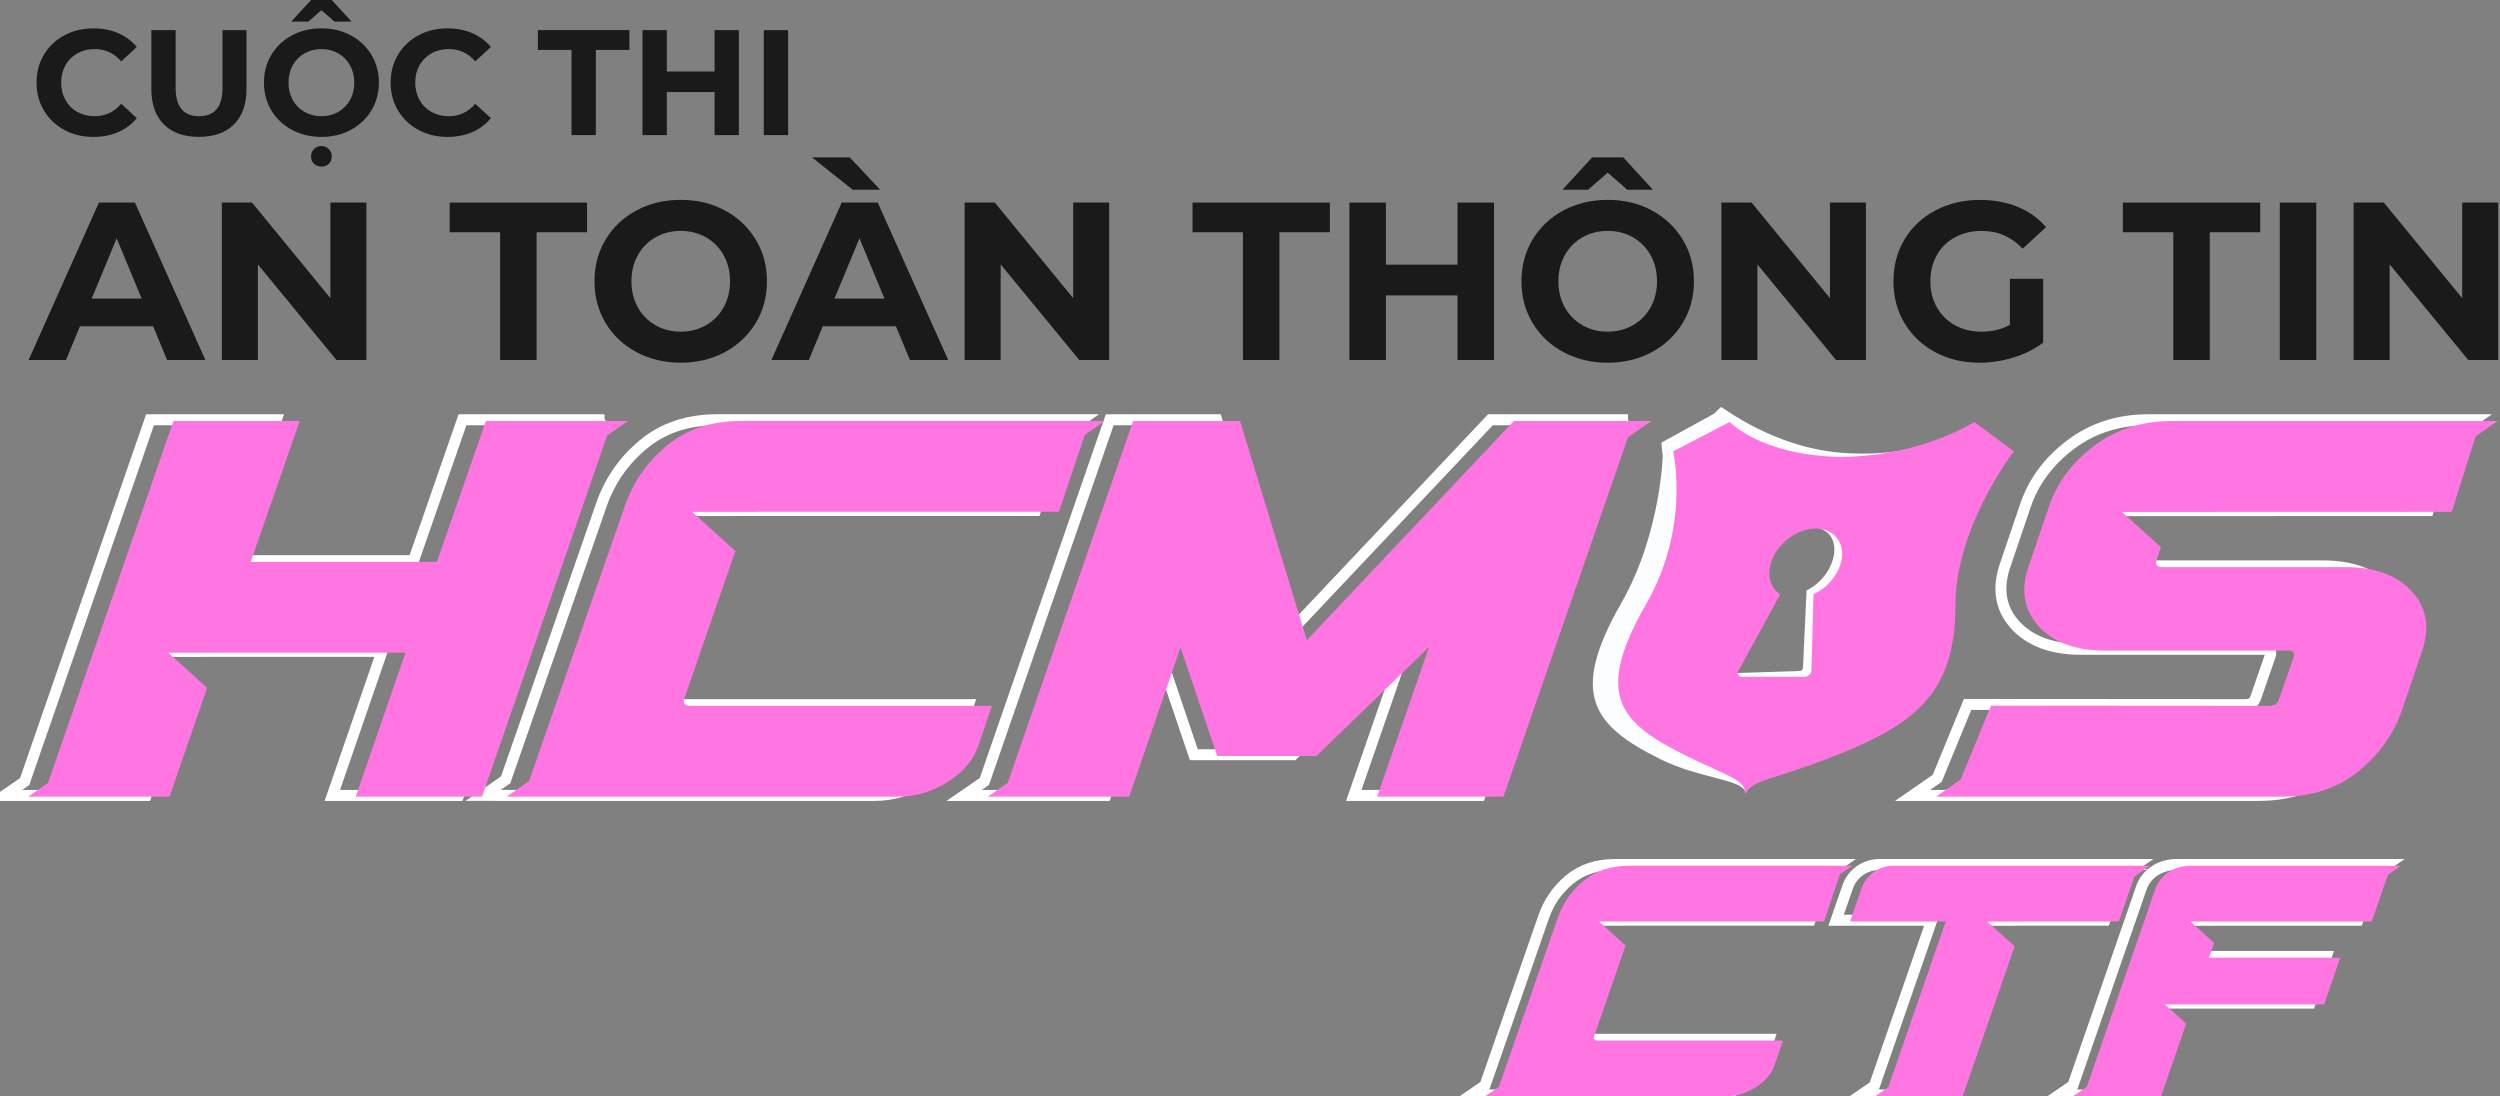 <svg width="228" height="100" viewBox="0 0 228 100" fill="none" xmlns="http://www.w3.org/2000/svg">
<rect x="0" y="0" width="228" height="100" fill="#808080" stroke="none"/>
<g clip-path="url(#clip0_317_3751)">
<path d="M5.871 11.847C5.081 11.422 4.462 10.835 4.01 10.084C3.558 9.332 3.332 8.483 3.332 7.534C3.332 6.586 3.558 5.736 4.01 4.985C4.462 4.233 5.081 3.644 5.871 3.221C6.66 2.797 7.549 2.587 8.532 2.587C9.362 2.587 10.114 2.733 10.784 3.025C11.454 3.317 12.018 3.737 12.476 4.284L11.053 5.596C10.404 4.849 9.601 4.475 8.644 4.475C8.051 4.475 7.522 4.605 7.057 4.865C6.591 5.126 6.227 5.487 5.969 5.952C5.709 6.416 5.578 6.945 5.578 7.537C5.578 8.129 5.709 8.658 5.969 9.123C6.23 9.587 6.591 9.951 7.057 10.209C7.522 10.469 8.051 10.599 8.644 10.599C9.601 10.599 10.404 10.222 11.053 9.465L12.476 10.777C12.018 11.332 11.454 11.757 10.779 12.049C10.104 12.341 9.351 12.487 8.519 12.487C7.543 12.487 6.66 12.275 5.871 11.853V11.847Z" fill="#1A1A1A"/>
<path d="M14.946 11.348C14.182 10.591 13.802 9.51 13.802 8.108V2.749H16.02V8.026C16.02 9.739 16.732 10.597 18.155 10.597C18.849 10.597 19.378 10.389 19.742 9.975C20.107 9.561 20.29 8.91 20.29 8.026V2.749H22.481V8.108C22.481 9.513 22.101 10.591 21.337 11.348C20.574 12.105 19.511 12.482 18.142 12.482C16.772 12.482 15.706 12.105 14.946 11.348Z" fill="#1A1A1A"/>
<path d="M26.623 11.842C25.826 11.415 25.201 10.822 24.749 10.071C24.297 9.319 24.071 8.475 24.071 7.534C24.071 6.594 24.297 5.75 24.749 4.998C25.201 4.247 25.826 3.657 26.623 3.227C27.421 2.799 28.32 2.584 29.314 2.584C30.309 2.584 31.205 2.799 31.997 3.227C32.792 3.654 33.417 4.247 33.871 4.998C34.329 5.75 34.555 6.597 34.555 7.534C34.555 8.472 34.326 9.319 33.871 10.071C33.414 10.822 32.789 11.412 31.997 11.842C31.202 12.27 30.309 12.485 29.314 12.485C28.32 12.485 27.424 12.27 26.623 11.842ZM30.846 10.209C31.303 9.949 31.659 9.587 31.92 9.123C32.18 8.658 32.311 8.129 32.311 7.537C32.311 6.945 32.18 6.416 31.92 5.952C31.659 5.487 31.3 5.123 30.846 4.865C30.388 4.605 29.878 4.475 29.311 4.475C28.745 4.475 28.235 4.605 27.777 4.865C27.32 5.126 26.964 5.487 26.703 5.952C26.442 6.416 26.312 6.945 26.312 7.537C26.312 8.129 26.442 8.658 26.703 9.123C26.964 9.587 27.32 9.951 27.777 10.209C28.235 10.469 28.745 10.599 29.311 10.599C29.878 10.599 30.388 10.469 30.846 10.209ZM30.503 1.971L29.311 0.932L28.12 1.971H26.559L28.368 0.003H30.258L32.066 1.971H30.505H30.503ZM28.634 14.939C28.455 14.771 28.368 14.548 28.368 14.275C28.368 14.001 28.455 13.773 28.634 13.592C28.812 13.409 29.038 13.319 29.311 13.319C29.585 13.319 29.801 13.409 29.982 13.592C30.165 13.775 30.255 14.001 30.255 14.275C30.255 14.548 30.168 14.769 29.989 14.939C29.811 15.106 29.585 15.191 29.311 15.191C29.038 15.191 28.812 15.106 28.634 14.939Z" fill="#1A1A1A"/>
<path d="M38.163 11.847C37.373 11.422 36.754 10.835 36.302 10.084C35.85 9.332 35.624 8.483 35.624 7.534C35.624 6.586 35.85 5.736 36.302 4.985C36.754 4.233 37.373 3.644 38.163 3.221C38.953 2.797 39.841 2.587 40.825 2.587C41.654 2.587 42.407 2.733 43.077 3.025C43.747 3.317 44.31 3.737 44.768 4.284L43.345 5.596C42.696 4.849 41.893 4.475 40.936 4.475C40.343 4.475 39.814 4.605 39.349 4.865C38.884 5.126 38.519 5.487 38.261 5.952C38.001 6.416 37.87 6.945 37.87 7.537C37.87 8.129 38.001 8.658 38.261 9.123C38.522 9.587 38.884 9.951 39.349 10.209C39.814 10.469 40.343 10.599 40.936 10.599C41.893 10.599 42.696 10.222 43.345 9.465L44.768 10.777C44.31 11.332 43.747 11.757 43.071 12.049C42.396 12.341 41.644 12.487 40.811 12.487C39.836 12.487 38.953 12.275 38.163 11.853V11.847Z" fill="#1A1A1A"/>
<path d="M52.119 4.552H49.054V2.746H57.405V4.552H54.34V12.32H52.122V4.552H52.119Z" fill="#1A1A1A"/>
<path d="M67.384 2.749V12.32H65.167V8.395H60.814V12.32H58.596V2.749H60.814V6.523H65.167V2.749H67.384Z" fill="#1A1A1A"/>
<path d="M69.657 2.749H71.875V12.32H69.657V2.749Z" fill="#1A1A1A"/>
<path d="M13.967 29.755H7.293L6.02 32.831H2.611L9.019 18.474H12.305L18.732 32.831H15.241L13.967 29.755ZM12.919 27.232L10.641 21.735L8.362 27.232H12.922H12.919Z" fill="#1A1A1A"/>
<path d="M33.414 18.474V32.831H30.683L23.518 24.114V32.831H20.231V18.474H22.983L30.131 27.19V18.474H33.417H33.414Z" fill="#1A1A1A"/>
<path d="M45.611 21.18H41.011V18.474H53.537V21.18H48.937V32.831H45.611V21.18Z" fill="#1A1A1A"/>
<path d="M58.046 32.114C56.847 31.471 55.911 30.586 55.233 29.458C54.555 28.329 54.217 27.062 54.217 25.652C54.217 24.242 54.555 22.975 55.233 21.846C55.911 20.718 56.847 19.833 58.046 19.191C59.243 18.548 60.588 18.227 62.082 18.227C63.577 18.227 64.917 18.548 66.108 19.191C67.299 19.833 68.238 20.718 68.921 21.846C69.604 22.975 69.947 24.242 69.947 25.652C69.947 27.062 69.604 28.329 68.921 29.458C68.235 30.586 67.299 31.471 66.108 32.114C64.917 32.756 63.574 33.078 62.082 33.078C60.591 33.078 59.245 32.756 58.046 32.114ZM64.382 29.662C65.066 29.272 65.605 28.73 65.993 28.032C66.382 27.333 66.579 26.542 66.579 25.652C66.579 24.762 66.384 23.971 65.993 23.272C65.603 22.574 65.066 22.032 64.382 21.642C63.696 21.251 62.931 21.058 62.082 21.058C61.234 21.058 60.466 21.251 59.782 21.642C59.096 22.032 58.559 22.574 58.171 23.272C57.783 23.971 57.586 24.762 57.586 25.652C57.586 26.542 57.78 27.333 58.171 28.032C58.562 28.73 59.099 29.272 59.782 29.662C60.466 30.053 61.234 30.247 62.082 30.247C62.931 30.247 63.696 30.053 64.382 29.662Z" fill="#1A1A1A"/>
<path d="M81.71 29.755H75.037L73.763 32.831H70.354L76.762 18.474H80.049L86.475 32.831H82.984L81.71 29.755ZM74.05 14.352H77.499L80.272 17.305H77.767L74.05 14.352ZM80.663 27.232L78.384 21.735L76.105 27.232H80.665H80.663Z" fill="#1A1A1A"/>
<path d="M101.157 18.474V32.831H98.427L91.261 24.114V32.831H87.975V18.474H90.727L97.874 27.19V18.474H101.16H101.157Z" fill="#1A1A1A"/>
<path d="M113.356 21.18H108.757V18.474H121.283V21.18H116.683V32.831H113.356V21.18Z" fill="#1A1A1A"/>
<path d="M136.252 18.474V32.831H132.926V26.943H126.396V32.831H123.069V18.474H126.396V24.136H132.926V18.474H136.252Z" fill="#1A1A1A"/>
<path d="M142.586 32.114C141.386 31.471 140.451 30.586 139.773 29.458C139.095 28.329 138.757 27.062 138.757 25.652C138.757 24.242 139.095 22.975 139.773 21.846C140.451 20.718 141.386 19.833 142.586 19.191C143.782 18.548 145.128 18.227 146.622 18.227C148.116 18.227 149.456 18.548 150.647 19.191C151.839 19.833 152.777 20.718 153.461 21.846C154.144 22.975 154.487 24.242 154.487 25.652C154.487 27.062 154.144 28.329 153.461 29.458C152.775 30.586 151.839 31.471 150.647 32.114C149.456 32.756 148.113 33.078 146.622 33.078C145.13 33.078 143.785 32.756 142.586 32.114ZM148.922 29.662C149.605 29.272 150.145 28.73 150.533 28.032C150.921 27.333 151.118 26.542 151.118 25.652C151.118 24.762 150.924 23.971 150.533 23.272C150.142 22.574 149.605 22.032 148.922 21.642C148.236 21.251 147.47 21.058 146.622 21.058C145.774 21.058 145.005 21.251 144.322 21.642C143.636 22.032 143.099 22.574 142.711 23.272C142.322 23.971 142.126 24.762 142.126 25.652C142.126 26.542 142.32 27.333 142.711 28.032C143.101 28.73 143.639 29.272 144.322 29.662C145.005 30.053 145.774 30.247 146.622 30.247C147.47 30.247 148.236 30.053 148.922 29.662ZM148.409 17.305L146.622 15.746L144.835 17.305H142.495L145.205 14.352H148.039L150.748 17.305H148.409Z" fill="#1A1A1A"/>
<path d="M170.174 18.474V32.831H167.444L160.278 24.114V32.831H156.991V18.474H159.743L166.891 27.19V18.474H170.177H170.174Z" fill="#1A1A1A"/>
<path d="M183.296 25.426H186.335V31.25C185.556 31.837 184.652 32.289 183.626 32.605C182.599 32.921 181.565 33.078 180.525 33.078C179.034 33.078 177.691 32.759 176.5 32.124C175.309 31.489 174.375 30.605 173.697 29.479C173.019 28.35 172.682 27.076 172.682 25.655C172.682 24.234 173.019 22.956 173.697 21.83C174.375 20.702 175.317 19.82 176.521 19.185C177.726 18.55 179.082 18.232 180.587 18.232C181.847 18.232 182.99 18.444 184.016 18.866C185.043 19.289 185.907 19.905 186.604 20.712L184.469 22.68C183.442 21.599 182.203 21.06 180.751 21.06C179.834 21.06 179.02 21.251 178.308 21.634C177.595 22.016 177.042 22.558 176.646 23.254C176.25 23.95 176.05 24.752 176.05 25.655C176.05 26.558 176.25 27.336 176.646 28.034C177.042 28.733 177.593 29.274 178.3 29.665C179.004 30.055 179.81 30.249 180.711 30.249C181.669 30.249 182.533 30.045 183.299 29.633V25.429L183.296 25.426Z" fill="#1A1A1A"/>
<path d="M198.204 21.18H193.604V18.474H206.131V21.18H201.531V32.831H198.204V21.18Z" fill="#1A1A1A"/>
<path d="M207.917 18.474H211.244V32.831H207.917V18.474Z" fill="#1A1A1A"/>
<path d="M227.835 18.474V32.831H225.104L217.938 24.114V32.831H214.652V18.474H217.404L224.551 27.19V18.474H227.838H227.835Z" fill="#1A1A1A"/>
<path d="M192.995 78.844H171.387C170.089 78.844 168.932 79.665 168.507 80.892L167.454 83.925H176.178L170.943 99.033C170.227 99.538 169.746 99.865 169.746 99.865H177.72L182.458 86.187L179.962 83.93H183.24V83.922H191.966L193.389 79.819C194.213 79.237 194.788 78.842 194.788 78.842H192.99L192.995 78.844Z" stroke="white" stroke-miterlimit="10"/>
<path d="M148.228 83.922H165.083L166.526 79.625C167.199 79.152 167.651 78.842 167.651 78.842H147.279C145.625 78.842 144.242 79.301 143.128 80.231C142.019 81.152 141.24 82.289 140.78 83.63C140.78 83.63 136.686 95.4 135.431 98.993C134.686 99.519 134.178 99.865 134.178 99.865H135.125H156.109C157.074 99.865 157.983 99.588 158.853 99.044C159.714 98.499 160.278 97.835 160.554 97.057L161.333 94.784H144.465C144.154 94.784 144.035 94.651 144.107 94.402L146.975 86.121L144.556 83.925H148.161C148.185 83.925 148.204 83.919 148.228 83.919V83.922Z" stroke="white" stroke-miterlimit="10"/>
<path d="M201.331 83.925H215.03L216.506 79.673C217.215 79.174 217.694 78.844 217.694 78.844H198.462C197.013 78.844 195.734 79.694 195.301 80.945L189.05 98.986C188.297 99.517 187.784 99.867 187.784 99.867H195.811L198.109 93.241L196.168 91.486H200.701H210.685L212.161 87.223H200.193L200.656 85.885L198.497 83.93H201.334V83.922L201.331 83.925Z" stroke="white" stroke-miterlimit="10"/>
<path d="M55.132 38.283H42.178L37.711 51.131H20.731L25.198 38.283H13.683L2.249 71.278C1.159 72.046 0.428 72.545 0.428 72.545H13.326L16.754 62.615L13.217 59.415H17.86V59.409H34.842L30.309 72.542H41.824L53.239 39.6C54.372 38.801 55.135 38.28 55.135 38.28L55.132 38.283Z" stroke="white" stroke-miterlimit="10"/>
<path d="M66.967 46.558H94.438L96.792 39.555C97.89 38.782 98.626 38.278 98.626 38.278H65.425C62.731 38.278 60.474 39.029 58.66 40.54C56.855 42.041 55.584 43.895 54.834 46.078C54.834 46.078 48.16 65.263 46.116 71.119C44.901 71.977 44.074 72.54 44.074 72.54H45.618C45.618 72.54 45.618 72.54 45.618 72.542H79.817C81.389 72.542 82.872 72.093 84.29 71.206C85.696 70.319 86.613 69.236 87.063 67.969L88.331 64.264H60.841C60.333 64.264 60.139 64.049 60.256 63.64L64.933 50.144L60.99 46.566H66.866C66.906 46.566 66.935 46.556 66.972 46.556L66.967 46.558Z" stroke="white" stroke-miterlimit="10"/>
<path d="M148.475 38.283H135.928L117.047 58.27L110.958 38.283H101.205L89.775 71.27C88.677 72.043 87.94 72.545 87.94 72.545H100.846L105.529 58.934L108.879 68.832H117.927L128.198 58.886L123.463 72.545H134.978L146.335 39.77C147.597 38.878 148.47 38.283 148.47 38.283H148.475Z" stroke="white" stroke-miterlimit="10"/>
<path d="M223.634 39.688C224.838 38.84 225.652 38.283 225.652 38.283H222.722H195.91C193.208 38.283 190.855 39.037 188.85 40.543C186.846 42.051 185.474 43.897 184.726 46.086L182.916 51.416C182.131 53.604 182.411 55.452 183.756 56.958C185.101 58.464 187.125 59.218 189.829 59.218H206.513C207.021 59.218 207.197 59.425 207.035 59.837L205.716 63.643C205.593 64.054 205.277 64.261 204.769 64.261L179.443 64.243L176.675 70.981C175.356 71.913 174.437 72.542 174.437 72.542H206.008C208.71 72.542 211.004 71.788 212.892 70.282C214.777 68.776 216.112 66.928 216.899 64.74L218.71 59.409C219.494 57.221 219.215 55.373 217.87 53.867C216.524 52.361 214.501 51.607 211.797 51.607H195.112C194.602 51.607 194.41 51.402 194.532 50.988L194.945 49.796L191.382 46.574L221.462 46.563L223.634 39.69V39.688Z" stroke="white" stroke-miterlimit="10"/>
<path d="M179.464 38.925C178.792 39.149 179.765 39.475 179.52 39.011C179.48 38.936 175.779 41.73 168.441 41.329C161.778 40.965 157.055 37.027 156.946 37.128C155.487 38.479 156.579 37.56 156.396 37.688L151.522 40.365C151.522 40.365 151.626 41.977 151.65 41.342C151.658 41.095 151.589 48.492 147.826 55.067C143.08 63.367 145.319 66.187 151.371 69.212C155.037 71.044 159.14 71.084 159.166 72.322C159.166 72.335 159.19 72.343 159.196 72.33C159.916 71.084 161.174 70.46 165.883 68.625C173.636 65.6 177.391 63.088 177.383 54.759C177.375 47.814 182.405 41.34 182.631 41.053C182.636 41.047 182.636 41.058 182.631 41.053L179.47 38.923L179.464 38.925ZM167.172 50.972C166.843 52.202 165.899 53.301 164.758 53.848C164.753 53.848 164.758 53.843 164.758 53.848L164.436 60.801C164.428 61.09 164.325 61.202 164.032 61.202L158.459 61.377C158.167 61.377 158.031 61.096 158.188 60.806L161.224 54.292C161.224 54.292 161.501 53.962 161.496 53.957C160.677 53.415 160.725 52.252 161.065 51.044C161.573 49.24 163.41 47.984 165.176 48.053C166.8 48.117 167.624 49.296 167.175 50.969L167.172 50.972Z" fill="#FCFDFF"/>
<path d="M194.269 78.959H172.66C171.363 78.959 170.206 79.779 169.781 81.006L168.728 84.039H177.452L172.216 99.148C171.501 99.652 171.02 99.979 171.02 99.979H178.994L183.732 86.302L181.235 84.044H184.514V84.036H193.24L194.663 79.933C195.487 79.352 196.061 78.956 196.061 78.956H194.264L194.269 78.959Z" fill="#FF76E2"/>
<path d="M149.501 84.036H166.356L167.8 79.739C168.472 79.266 168.924 78.956 168.924 78.956H148.552C146.898 78.956 145.516 79.415 144.401 80.345C143.293 81.266 142.514 82.403 142.054 83.744C142.054 83.744 137.959 95.514 136.704 99.108C135.96 99.634 135.452 99.979 135.452 99.979H136.398H157.382C158.347 99.979 159.257 99.703 160.126 99.158C160.988 98.614 161.551 97.95 161.828 97.172L162.607 94.898H145.739C145.428 94.898 145.308 94.766 145.38 94.516L148.249 86.235L145.829 84.039H149.435C149.459 84.039 149.477 84.034 149.501 84.034V84.036Z" fill="#FF76E2"/>
<path d="M202.605 84.039H216.303L217.779 79.787C218.489 79.288 218.967 78.959 218.967 78.959H199.736C198.287 78.959 197.008 79.808 196.574 81.059L190.323 99.1C189.571 99.631 189.058 99.981 189.058 99.981H197.085L199.382 93.355L197.441 91.6H201.975H211.959L213.434 87.337H201.467L201.929 85.999L199.77 84.044H202.607V84.036L202.605 84.039Z" fill="#FF76E2"/>
<path d="M57.267 38.397H44.313L39.846 51.245H22.866L27.333 38.397H15.818L4.384 71.392C3.294 72.16 2.563 72.659 2.563 72.659H15.461L18.889 62.729L15.352 59.529H19.995V59.523H36.977L32.444 72.656H43.959L55.374 39.714C56.507 38.915 57.27 38.394 57.27 38.394L57.267 38.397Z" fill="#FF76E2"/>
<path d="M69.102 46.672H96.573L98.927 39.669C100.025 38.896 100.761 38.392 100.761 38.392H67.56C64.866 38.392 62.609 39.143 60.795 40.654C58.99 42.155 57.719 44.009 56.969 46.192C56.969 46.192 50.295 65.377 48.251 71.233C47.036 72.091 46.209 72.654 46.209 72.654H47.754C47.754 72.654 47.754 72.654 47.754 72.656H81.952C83.524 72.656 85.007 72.207 86.424 71.32C87.831 70.433 88.748 69.35 89.198 68.083L90.466 64.378H62.976C62.468 64.378 62.274 64.163 62.391 63.754L67.068 50.258L63.125 46.68H69.001C69.041 46.68 69.07 46.67 69.107 46.67L69.102 46.672Z" fill="#FF76E2"/>
<path d="M150.61 38.397H138.063L119.182 58.384L113.093 38.397H103.34L91.91 71.384C90.811 72.157 90.075 72.659 90.075 72.659H102.981L107.664 59.048L111.014 68.946H120.062L130.333 59L125.598 72.659H137.113L148.47 39.884C149.732 38.992 150.605 38.397 150.605 38.397H150.61Z" fill="#FF76E2"/>
<path d="M225.769 39.802C226.973 38.955 227.787 38.397 227.787 38.397H224.857H198.045C195.343 38.397 192.99 39.151 190.985 40.657C188.981 42.166 187.609 44.011 186.861 46.2L185.051 51.53C184.266 53.718 184.546 55.566 185.891 57.072C187.236 58.578 189.26 59.332 191.964 59.332H208.648C209.156 59.332 209.332 59.539 209.17 59.951L207.851 63.757C207.728 64.168 207.412 64.376 206.904 64.376L181.578 64.357L178.81 71.095C177.492 72.027 176.572 72.656 176.572 72.656H208.143C210.845 72.656 213.139 71.902 215.027 70.396C216.912 68.891 218.247 67.042 219.034 64.854L220.845 59.524C221.629 57.335 221.35 55.487 220.005 53.981C218.659 52.475 216.636 51.721 213.932 51.721H197.247C196.737 51.721 196.545 51.517 196.667 51.102L197.08 49.91L193.517 46.688L223.597 46.678L225.769 39.805V39.802Z" fill="#FF76E2"/>
<path d="M180.071 38.495C180.071 38.495 180.068 38.485 180.065 38.487C179.906 38.532 175.41 41.557 167.981 41.674C160.477 41.557 157.757 38.418 157.72 38.49C157.72 38.49 157.72 38.495 157.717 38.495L152.602 41.159C152.602 41.159 152.591 41.17 152.591 41.178C152.665 41.507 154.099 48.189 150.118 55.11C145.33 63.438 147.715 65.951 153.883 68.975C157.608 70.803 159.127 71.1 159.164 72.327C159.164 72.346 159.185 72.351 159.193 72.335C159.929 71.1 161.722 71.087 166.508 69.257C174.415 66.232 178.345 63.499 178.337 55.171C178.329 48.261 183.376 41.531 183.655 41.18C183.66 41.172 183.66 41.162 183.649 41.154L180.071 38.498V38.495ZM167.888 51.349C167.55 52.576 166.566 53.646 165.404 54.194C165.399 54.196 165.394 54.201 165.394 54.209L165.205 61.152C165.197 61.441 164.899 61.723 164.599 61.723H158.837C158.539 61.723 158.401 61.441 158.56 61.152L162.354 54.212C162.354 54.212 162.354 54.194 162.349 54.188C161.514 53.646 161.145 52.597 161.493 51.389C162.011 49.586 163.926 48.133 165.726 48.202C167.382 48.266 168.35 49.673 167.893 51.346L167.888 51.349Z" fill="#FF76E2"/>
</g>
<defs>
<clipPath id="clip0_317_3751">
<rect width="227.835" height="100" fill="white"/>
</clipPath>
</defs>
</svg>
